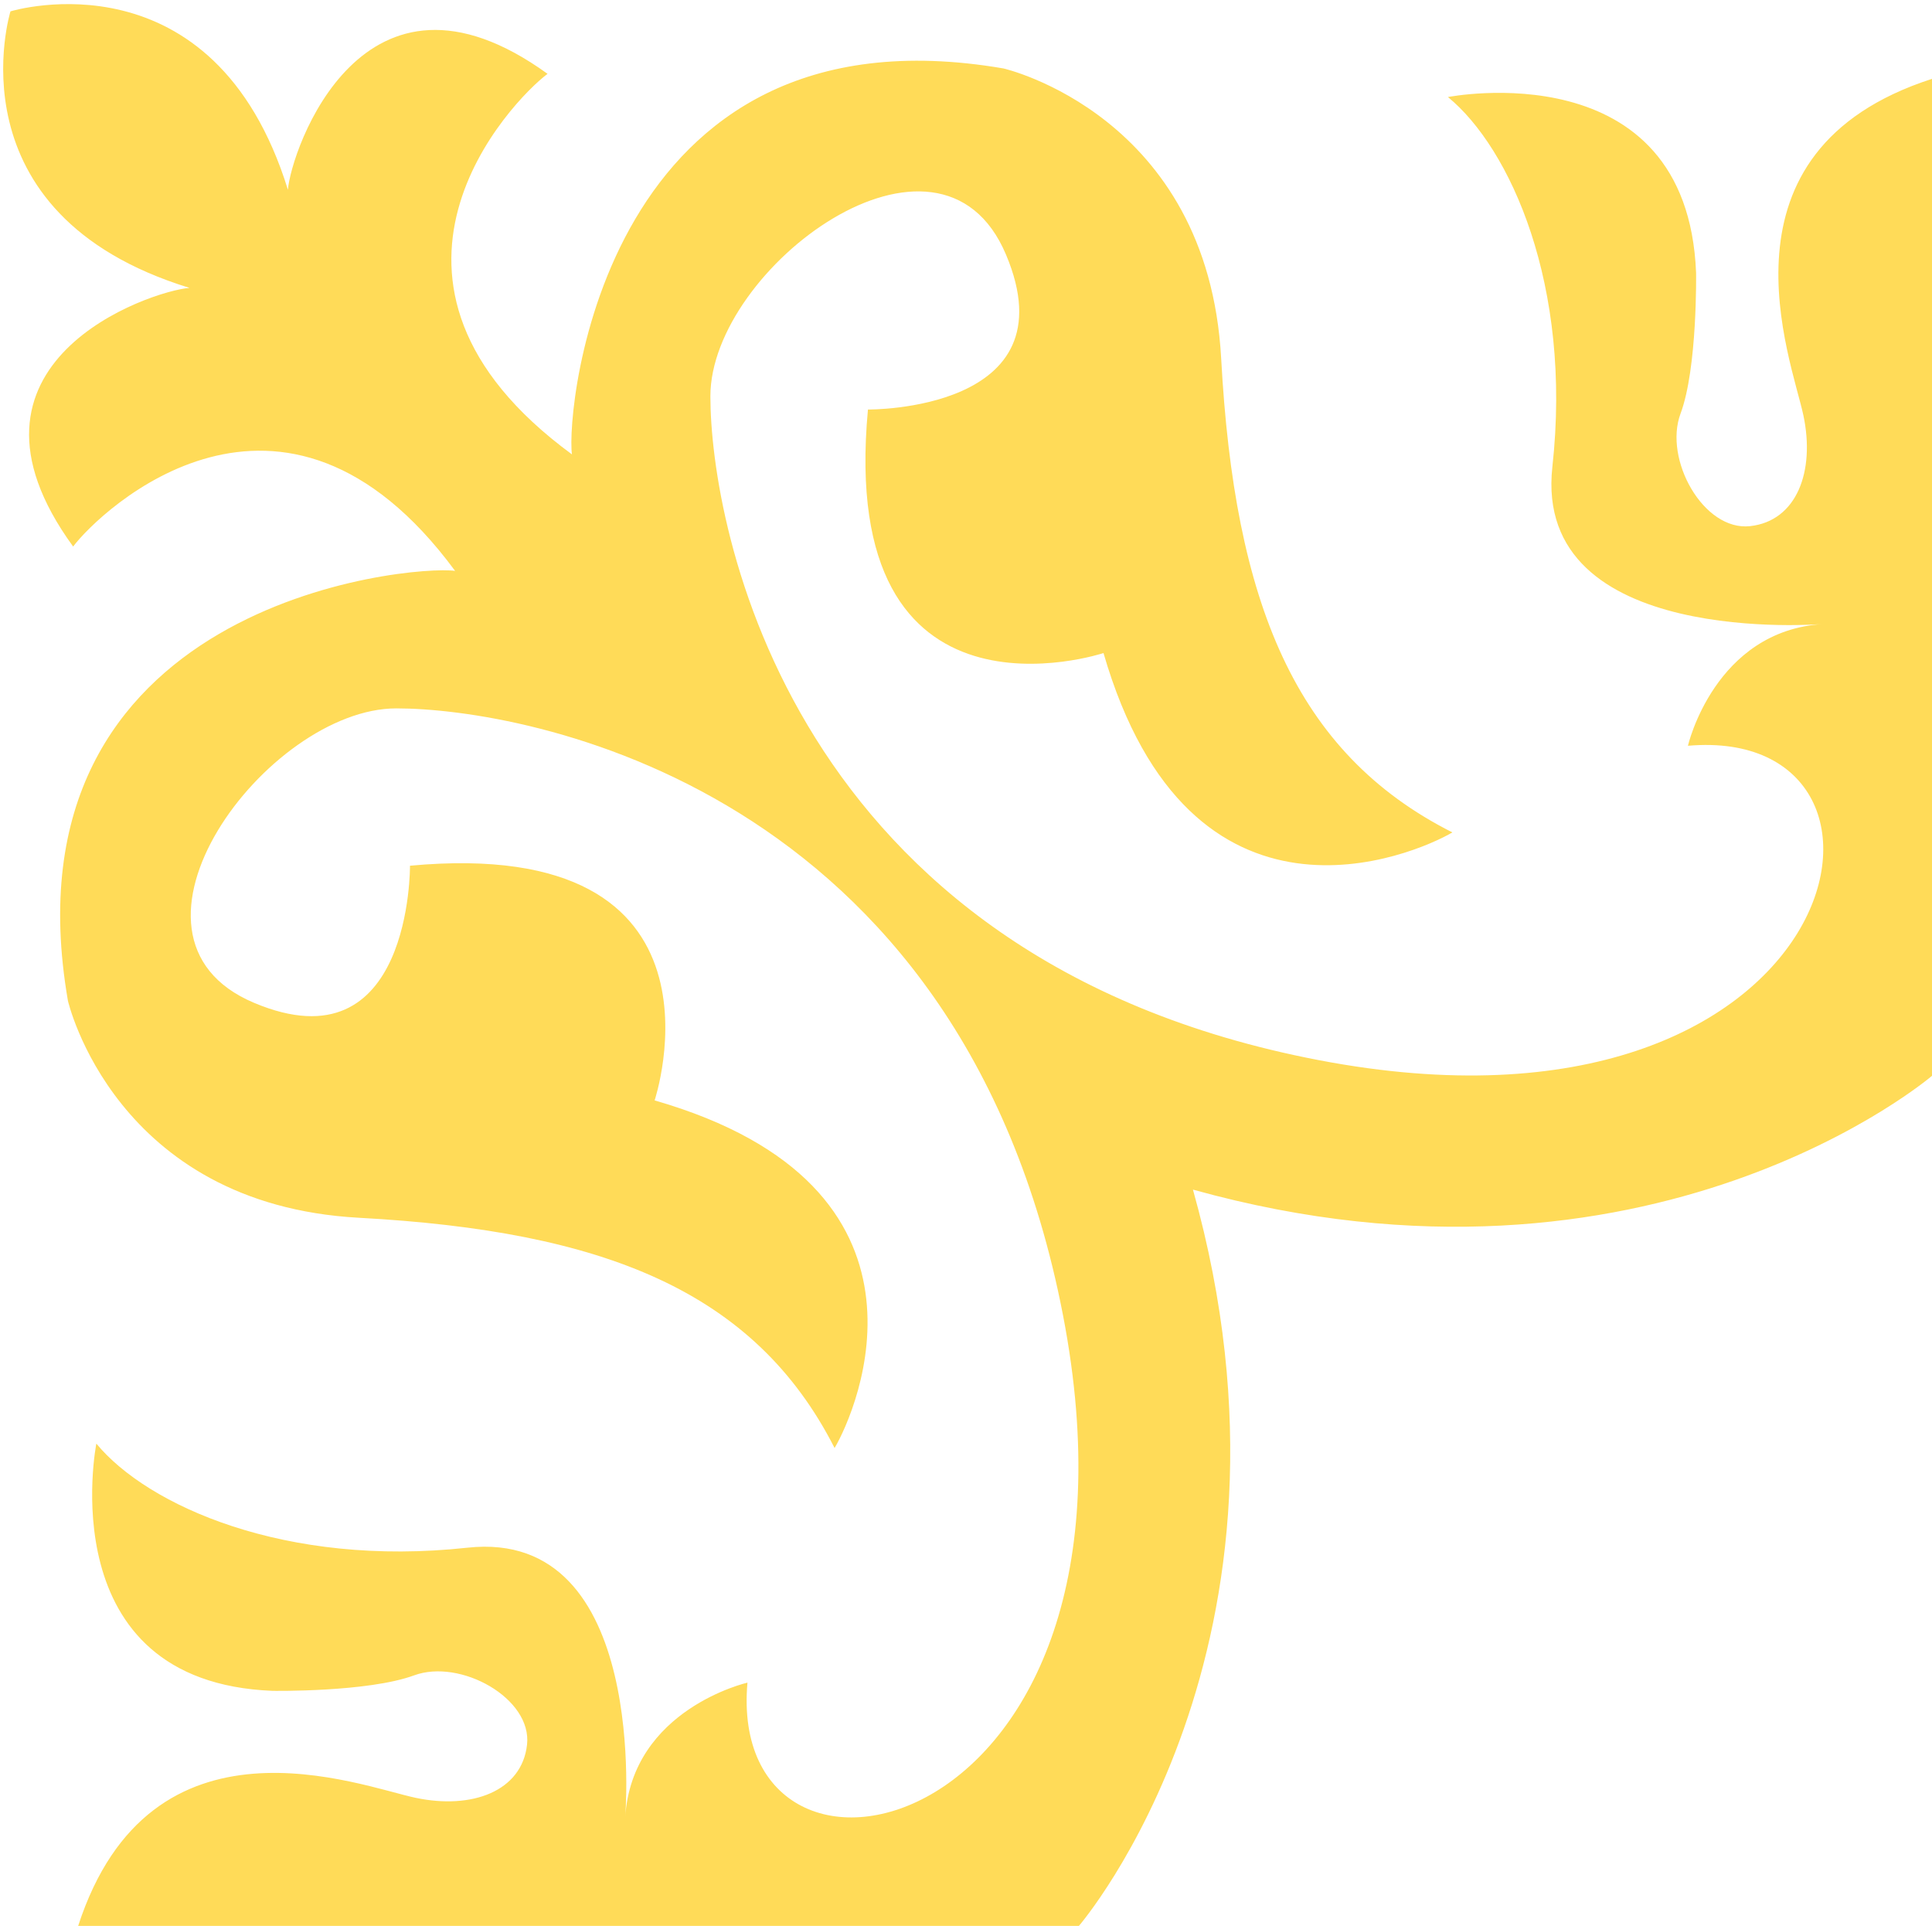 <svg width="308" height="307" viewBox="0 0 308 307" fill="none" xmlns="http://www.w3.org/2000/svg">
<path d="M11.66 87.12C-9.75 57.73 24.03 46.36 30.21 45.89C-8.32 34.04 1.67 1.81 1.67 1.81C2.11 1.68 34.09 -7.87 45.9 30.25C46.37 24.09 57.79 -9.56 87.29 11.77C81.58 16.03 53.69 44.94 91.18 72.43C90.18 65.32 96.18 -0.03 159.97 10.91C159.97 10.91 192.56 18.33 194.68 57.15C196.8 95.97 206.39 120 231.54 132.69C225.54 136.22 189.74 151.75 175.92 104.1C175.92 104.1 133.41 118.22 138.37 65.28C138.37 65.28 170.96 65.63 160.37 40.57C149.78 15.51 113.25 42.69 113.25 63.16C113.25 83.63 125.61 152.81 210.28 169C294.95 185.19 309.48 115.36 269.09 118.88C269.09 118.88 273.33 100.53 290.66 99.47C290.66 99.47 244.29 103.36 247.48 74.41C250.67 45.46 240.75 23.59 230.83 15.47C230.83 15.47 268.97 7.94 270.39 43.47C270.39 43.47 270.63 58.65 267.91 65.94C265.19 73.23 271.57 84.69 279 83.87C286.43 83.05 289.39 75.16 287.5 66.22C285.61 57.28 272.28 24.1 308 12.57V171.49C308 171.49 263.1 209.94 190.18 189.63C210.56 262.27 172 307 172 307H12.46C24.03 271.41 57.33 284.71 66.3 286.59C75.27 288.47 83.19 285.53 84.02 278.12C84.85 270.71 73.39 264.35 66.02 267.06C58.65 269.77 43.46 269.53 43.46 269.53C7.8 268.12 15.36 230.12 15.36 230.12C23.51 240 45.47 249.88 74.52 246.71C103.57 243.54 99.67 289.71 99.67 289.71C100.74 272.43 119.16 268.22 119.16 268.22C115.61 308.45 185.76 293.98 169.46 209.63C153.16 125.28 83.73 112.92 63.18 112.92C42.63 112.92 15.36 149.27 40.51 159.86C65.66 170.45 65.36 138 65.36 138C118.5 133.06 104.36 175.41 104.36 175.41C152.18 189.18 136.6 224.82 133.05 230.82C120.3 205.76 96.21 196.24 57.24 194.12C18.27 192 10.83 159.53 10.83 159.53C-0.18 96 65.41 90 72.55 91C45 53.65 15.94 81.43 11.66 87.12Z" fill="#FFDB58"/>
</svg>
